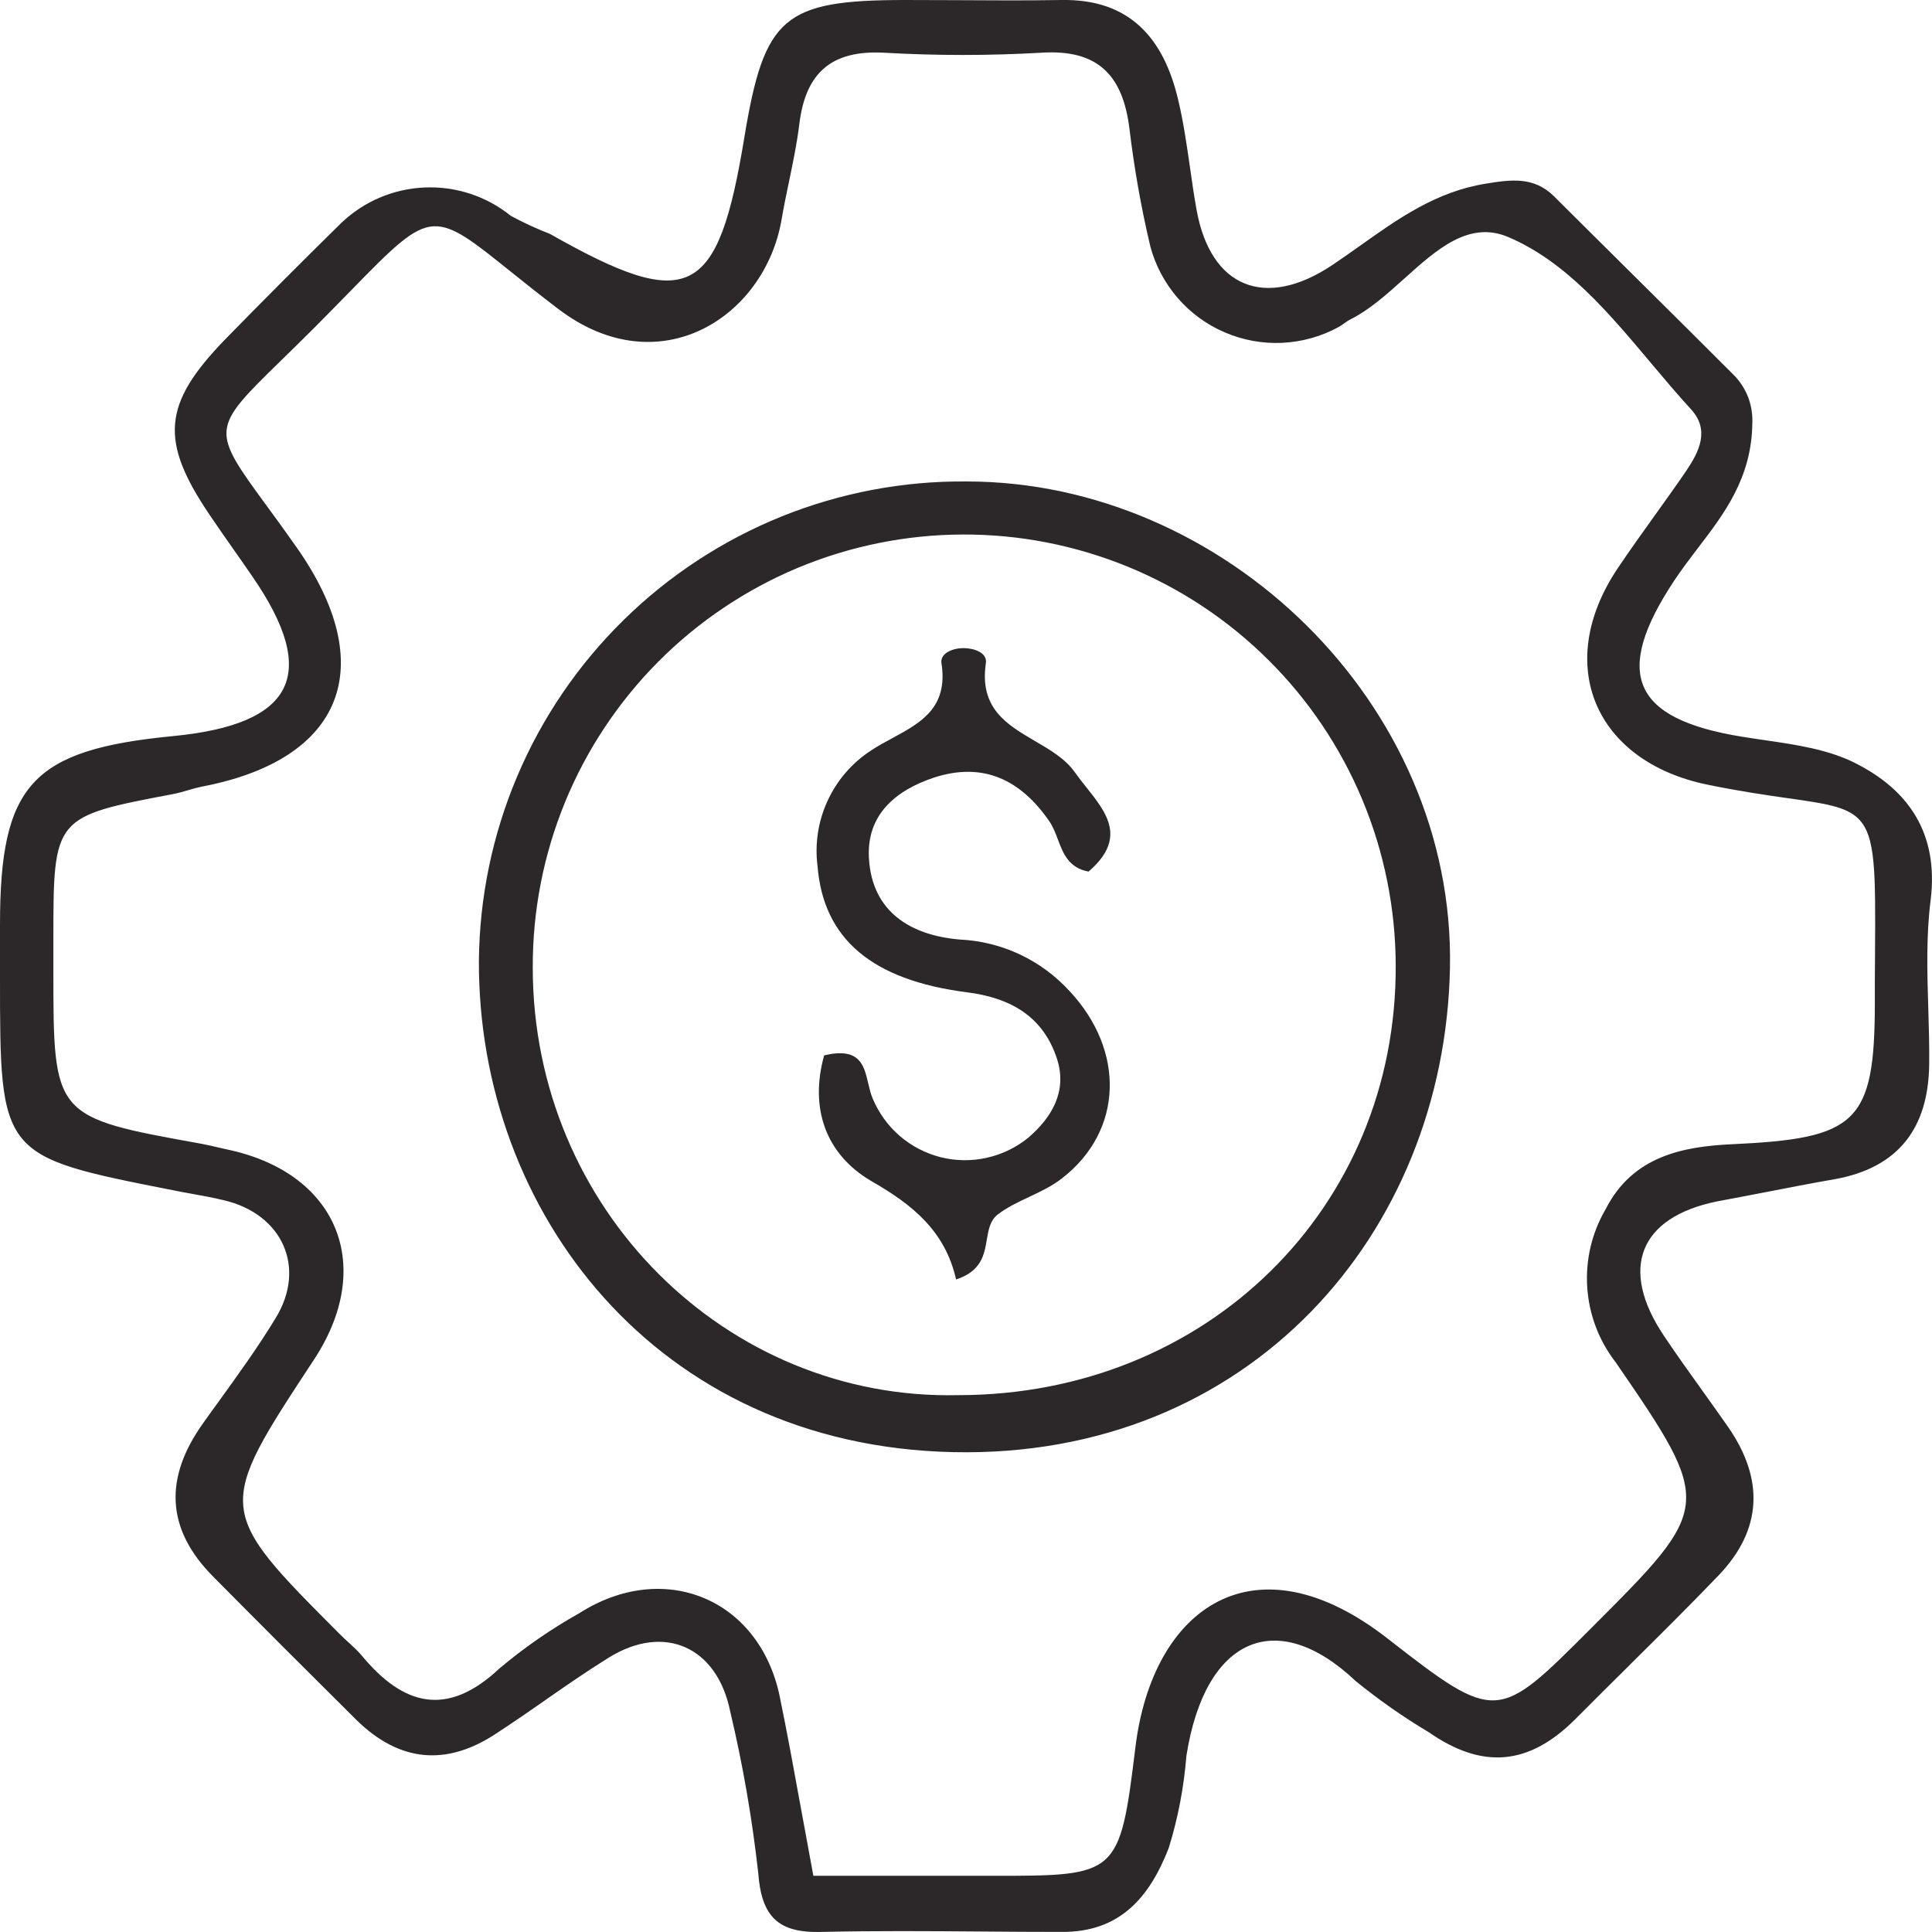 <svg width="24" height="24" viewBox="0 0 24 24" fill="none" xmlns="http://www.w3.org/2000/svg">
<path id="Union" fill-rule="evenodd" clip-rule="evenodd" d="M21.768 5.259C21.76 5.936 21.419 6.382 21.087 6.815C20.986 6.948 20.886 7.079 20.796 7.215C20.034 8.367 20.272 8.931 21.642 9.152C21.733 9.167 21.825 9.18 21.918 9.194L21.918 9.194C22.313 9.251 22.715 9.31 23.054 9.483C23.705 9.814 24.086 10.349 23.983 11.182C23.927 11.624 23.94 12.075 23.954 12.529C23.961 12.761 23.968 12.994 23.965 13.227C23.954 14.013 23.584 14.507 22.788 14.649C22.502 14.699 22.216 14.754 21.931 14.81C21.731 14.848 21.531 14.887 21.331 14.924C20.363 15.121 20.109 15.76 20.672 16.597C20.826 16.827 20.988 17.053 21.15 17.279C21.257 17.429 21.364 17.578 21.469 17.729C21.915 18.374 21.895 19.002 21.346 19.573C20.988 19.946 20.621 20.31 20.253 20.674L20.253 20.674L20.253 20.675C20.027 20.899 19.801 21.122 19.577 21.348C18.99 21.941 18.408 21.977 17.75 21.519C17.431 21.329 17.127 21.116 16.84 20.882C15.856 19.952 14.968 20.346 14.738 21.811C14.707 22.2 14.634 22.585 14.518 22.958C14.279 23.57 13.912 24.005 13.186 23.999C12.856 23.999 12.526 23.997 12.196 23.994H12.195C11.535 23.989 10.874 23.984 10.212 23.999C9.668 24.016 9.46 23.813 9.419 23.267C9.344 22.591 9.228 21.922 9.071 21.261C8.909 20.458 8.253 20.162 7.56 20.593C7.291 20.76 7.031 20.941 6.771 21.121L6.771 21.121L6.771 21.122C6.576 21.258 6.38 21.393 6.181 21.523C5.557 21.945 4.966 21.895 4.427 21.365C3.833 20.776 3.242 20.185 2.654 19.591C2.055 18.993 2.041 18.355 2.522 17.681C2.589 17.586 2.657 17.492 2.725 17.399C2.965 17.066 3.206 16.733 3.421 16.379C3.812 15.747 3.509 15.078 2.777 14.909C2.645 14.877 2.512 14.853 2.379 14.829L2.379 14.829C2.3 14.815 2.22 14.8 2.141 14.784C3.54474e-06 14.362 0 14.362 0 12.135V11.485C0 9.745 0.396 9.314 2.15 9.144C3.656 8.999 3.97 8.375 3.139 7.167C3.061 7.052 2.981 6.939 2.901 6.825L2.901 6.825C2.804 6.686 2.706 6.547 2.611 6.406C1.979 5.477 2.018 5.019 2.797 4.216C3.273 3.729 3.753 3.247 4.239 2.77C4.519 2.502 4.888 2.345 5.275 2.329C5.663 2.312 6.043 2.437 6.345 2.681C6.502 2.766 6.665 2.841 6.832 2.906C8.562 3.886 8.919 3.707 9.248 1.698C9.495 0.21 9.733 0.002 11.234 0C11.451 0 11.668 0.001 11.885 0.002C12.319 0.005 12.752 0.007 13.184 0C14.039 -0.016 14.457 0.482 14.635 1.237C14.701 1.512 14.741 1.794 14.782 2.076L14.782 2.076L14.782 2.076C14.807 2.253 14.832 2.429 14.864 2.605C15.037 3.571 15.715 3.85 16.55 3.293C16.668 3.214 16.783 3.132 16.899 3.05L16.899 3.05C17.37 2.715 17.84 2.382 18.449 2.283C18.772 2.229 19.053 2.192 19.302 2.436C19.652 2.785 20.002 3.132 20.352 3.479L20.352 3.479C20.745 3.869 21.139 4.259 21.532 4.653C21.612 4.732 21.674 4.827 21.715 4.931C21.755 5.036 21.773 5.147 21.768 5.259ZM10.104 23.302H12.335C13.885 23.302 13.909 23.302 14.104 21.709C14.316 19.962 15.591 19.062 17.248 20.363C18.586 21.406 18.611 21.382 19.745 20.247L19.756 20.237L19.764 20.228C21.276 18.716 21.292 18.7 20.07 16.922C19.861 16.653 19.739 16.328 19.717 15.989C19.695 15.65 19.775 15.312 19.947 15.019C20.283 14.359 20.912 14.242 21.517 14.214C23.06 14.143 23.288 13.952 23.29 12.464V12.186C23.291 12.079 23.291 11.978 23.292 11.882C23.299 10.822 23.302 10.382 23.084 10.169C22.93 10.018 22.665 9.98 22.213 9.916C21.948 9.878 21.618 9.831 21.209 9.747C19.817 9.46 19.293 8.26 20.094 7.062C20.242 6.842 20.396 6.626 20.551 6.41L20.551 6.41C20.685 6.224 20.818 6.038 20.947 5.849C21.108 5.611 21.242 5.343 21.008 5.086C20.839 4.902 20.675 4.707 20.51 4.511L20.51 4.511C19.983 3.883 19.451 3.249 18.737 2.945C18.249 2.737 17.849 3.097 17.441 3.464C17.228 3.655 17.013 3.848 16.782 3.964C16.751 3.979 16.722 4 16.693 4.02L16.693 4.02C16.671 4.035 16.649 4.051 16.626 4.064C16.411 4.181 16.172 4.247 15.928 4.259C15.684 4.27 15.44 4.226 15.215 4.129C14.99 4.033 14.79 3.887 14.63 3.702C14.47 3.517 14.353 3.298 14.29 3.062C14.176 2.581 14.09 2.094 14.031 1.603C13.95 0.939 13.643 0.608 12.933 0.655C12.284 0.692 11.634 0.692 10.985 0.655C10.333 0.619 10.008 0.9 9.93 1.538C9.901 1.776 9.852 2.012 9.803 2.248L9.803 2.248C9.77 2.405 9.737 2.563 9.71 2.722C9.504 3.943 8.185 4.791 6.934 3.837C6.702 3.661 6.508 3.505 6.342 3.372C5.876 2.998 5.631 2.802 5.393 2.811C5.13 2.82 4.875 3.081 4.339 3.63C4.214 3.758 4.072 3.903 3.912 4.064C3.758 4.218 3.621 4.352 3.501 4.469C3.053 4.906 2.832 5.122 2.814 5.353C2.797 5.578 2.973 5.819 3.32 6.293C3.426 6.437 3.547 6.603 3.683 6.797C4.721 8.271 4.273 9.434 2.511 9.771C2.452 9.783 2.394 9.799 2.337 9.816C2.275 9.834 2.214 9.852 2.15 9.864L2.145 9.865C1.409 10.005 1.038 10.075 0.852 10.299C0.663 10.525 0.663 10.909 0.663 11.68V12.052C0.663 13.877 0.663 13.877 2.5 14.208C2.574 14.222 2.648 14.239 2.724 14.257C2.772 14.268 2.821 14.279 2.871 14.29C4.206 14.595 4.659 15.74 3.899 16.892C2.676 18.751 2.676 18.751 4.226 20.305C4.259 20.338 4.293 20.369 4.328 20.401C4.385 20.453 4.442 20.505 4.492 20.564C5.01 21.19 5.553 21.339 6.207 20.724C6.515 20.465 6.846 20.236 7.196 20.04C8.242 19.372 9.426 19.854 9.684 21.064C9.777 21.516 9.86 21.97 9.946 22.444L9.946 22.444L9.946 22.444C9.997 22.723 10.049 23.007 10.104 23.302ZM12.009 5.981C15.2 5.981 18.076 8.737 18.012 12.022C17.947 15.336 15.509 18.117 11.844 18.039C8.142 17.961 5.938 15.039 5.949 11.937C5.956 11.147 6.118 10.367 6.426 9.641C6.734 8.914 7.183 8.256 7.746 7.703C8.308 7.15 8.975 6.713 9.706 6.417C10.438 6.122 11.22 5.973 12.009 5.981ZM11.903 17.331C14.987 17.331 17.356 15.006 17.338 11.983C17.335 11.279 17.194 10.582 16.923 9.933C16.651 9.283 16.255 8.693 15.755 8.197C15.256 7.701 14.664 7.308 14.013 7.041C13.361 6.774 12.664 6.637 11.96 6.64C11.256 6.642 10.56 6.783 9.91 7.054C9.261 7.326 8.671 7.723 8.175 8.222C7.679 8.722 7.286 9.314 7.019 9.965C6.752 10.617 6.616 11.314 6.618 12.018C6.618 15.021 9.027 17.398 11.903 17.331ZM10.826 14.673C11.335 14.965 11.74 15.29 11.877 15.894C12.193 15.791 12.228 15.584 12.259 15.396C12.28 15.274 12.3 15.16 12.394 15.087C12.513 14.996 12.651 14.931 12.79 14.866C12.93 14.8 13.071 14.733 13.191 14.639C13.963 14.041 13.97 13.046 13.292 12.318C13.117 12.125 12.906 11.968 12.671 11.857C12.435 11.746 12.18 11.683 11.92 11.671C11.318 11.619 10.831 11.332 10.794 10.658C10.764 10.12 11.127 9.817 11.604 9.659C12.221 9.459 12.684 9.693 13.035 10.202C13.081 10.269 13.111 10.348 13.141 10.427C13.208 10.603 13.275 10.781 13.522 10.827C14.001 10.416 13.749 10.099 13.495 9.78C13.445 9.718 13.396 9.656 13.351 9.592C13.233 9.425 13.045 9.315 12.856 9.205C12.51 9.002 12.163 8.8 12.247 8.237C12.266 8.107 12.099 8.051 11.969 8.051C11.838 8.051 11.677 8.113 11.695 8.237C11.782 8.792 11.438 8.978 11.088 9.168C10.996 9.217 10.905 9.267 10.82 9.323C10.585 9.476 10.398 9.692 10.281 9.947C10.163 10.201 10.12 10.484 10.156 10.762C10.229 11.656 10.822 12.175 12.015 12.327C12.556 12.396 12.959 12.628 13.13 13.152C13.26 13.552 13.071 13.879 12.77 14.136C12.62 14.257 12.443 14.342 12.255 14.383C12.067 14.425 11.871 14.422 11.684 14.375C11.497 14.327 11.323 14.237 11.177 14.111C11.031 13.985 10.917 13.827 10.842 13.649C10.816 13.59 10.801 13.523 10.785 13.456C10.732 13.23 10.68 13.006 10.238 13.11C10.056 13.762 10.253 14.338 10.826 14.673Z" fill="#2C2829"/>
</svg>
